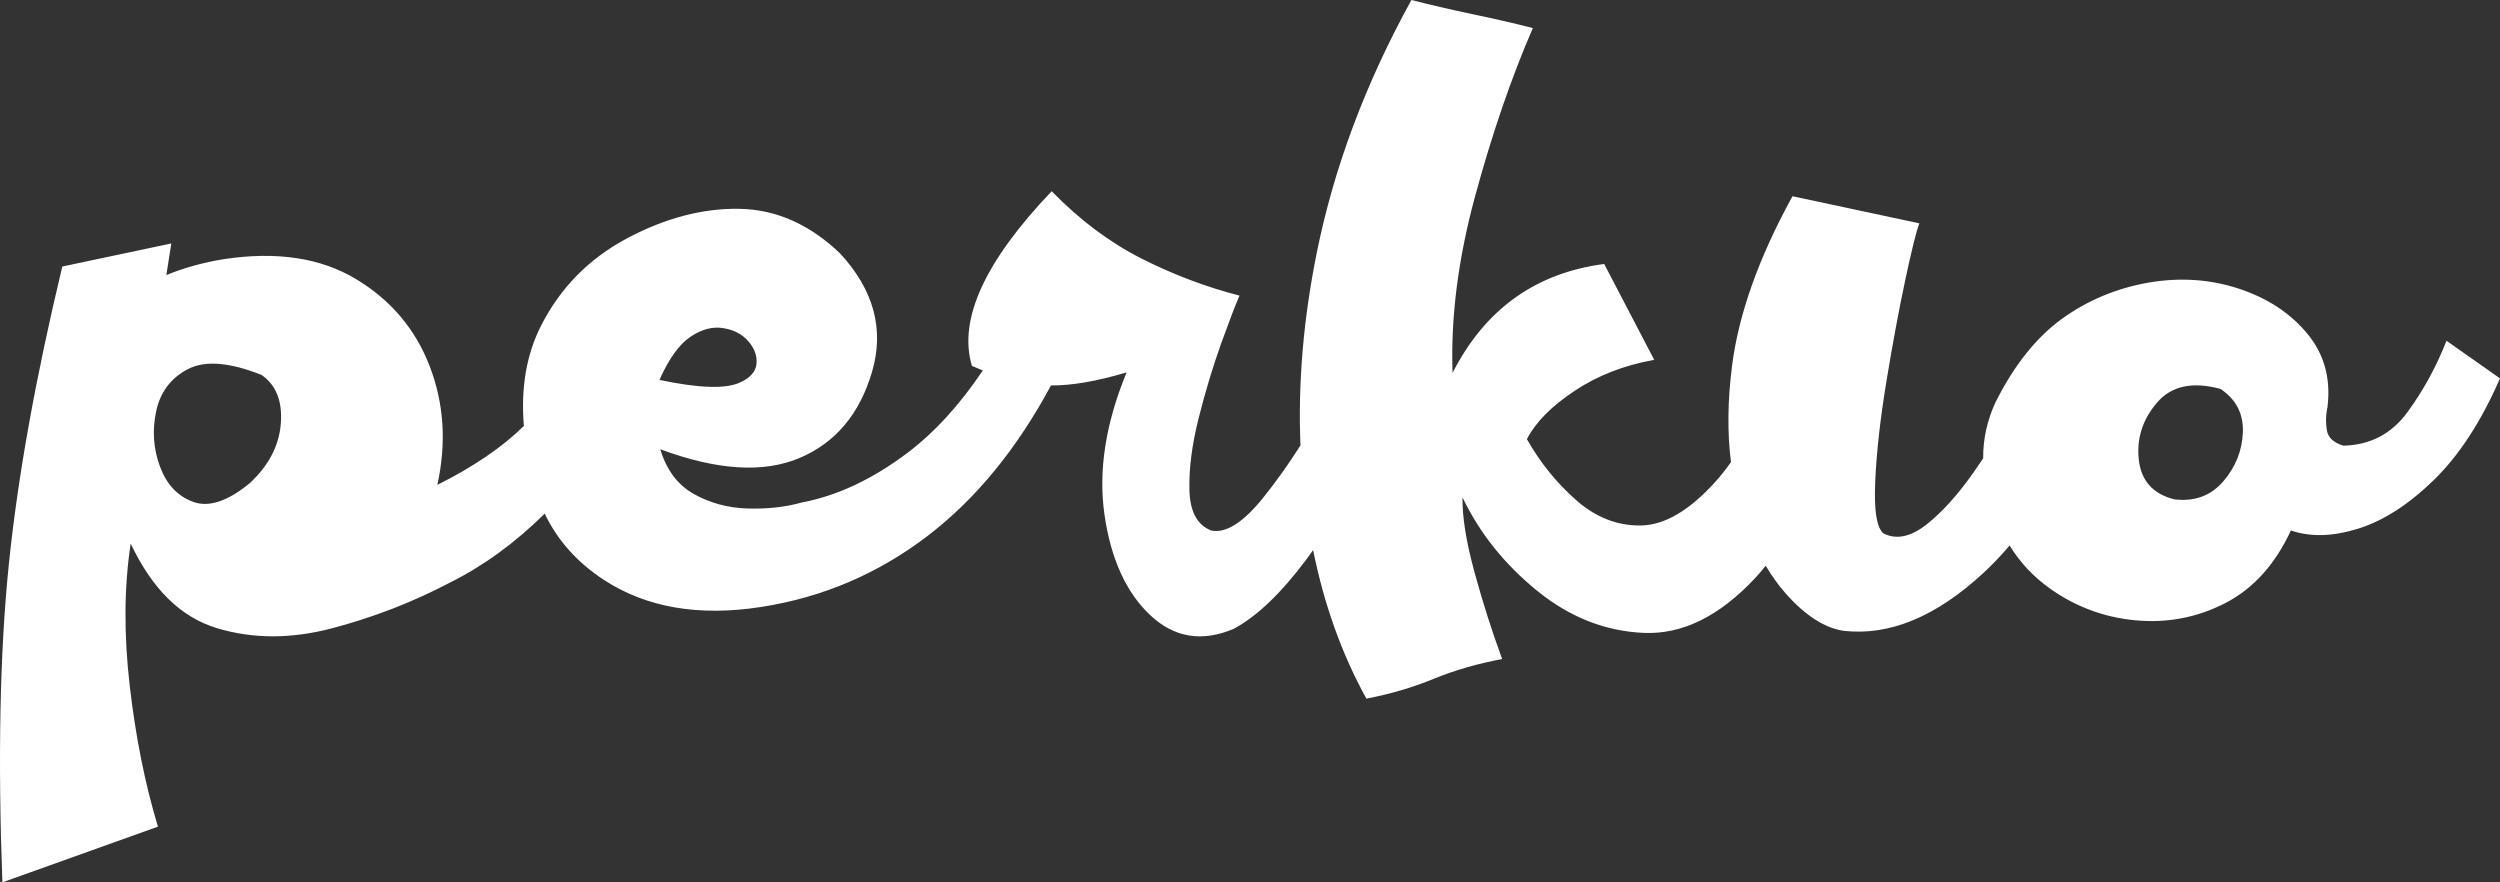 <svg width="102" height="36" viewBox="0 0 102 36" fill="none" xmlns="http://www.w3.org/2000/svg">
<rect x="0" y="0" width="102" height="36" fill="#333333" stroke="none"/>
<path d="M99.817 13.903C99.4 14.968 98.866 15.941 98.22 16.822C97.573 17.703 96.704 18.157 95.611 18.184C95.207 18.061 94.981 17.849 94.935 17.549C94.887 17.25 94.892 16.962 94.945 16.689C94.958 16.648 94.965 16.606 94.965 16.566C95.099 15.419 94.82 14.429 94.125 13.597C93.43 12.765 92.501 12.157 91.336 11.775C90.17 11.393 88.947 11.31 87.667 11.529C86.345 11.761 85.163 12.257 84.119 13.014C83.075 13.772 82.176 14.902 81.421 16.403C81.076 17.145 80.908 17.912 80.913 18.7C80.788 18.887 80.662 19.074 80.532 19.259C79.885 20.18 79.242 20.894 78.602 21.399C77.962 21.904 77.378 22.027 76.853 21.768C76.57 21.549 76.456 20.843 76.509 19.648C76.562 18.454 76.713 17.095 76.964 15.572C77.214 14.05 77.47 12.671 77.732 11.436C77.995 10.2 78.188 9.426 78.309 9.112L73.134 8.006C71.759 10.505 70.937 12.812 70.667 14.927C70.484 16.361 70.473 17.669 70.624 18.855C70.401 19.166 70.18 19.446 69.959 19.688C68.908 20.842 67.904 21.426 66.947 21.44C65.989 21.453 65.113 21.111 64.319 20.416C63.524 19.72 62.849 18.887 62.297 17.917C62.648 17.235 63.294 16.579 64.237 15.951C65.18 15.323 66.265 14.9 67.492 14.682L65.451 10.77C62.648 11.138 60.585 12.62 59.265 15.214C59.184 12.96 59.491 10.559 60.184 8.006C60.879 5.453 61.664 3.166 62.54 1.145C61.798 0.955 60.969 0.763 60.053 0.573C59.15 0.382 58.327 0.19 57.586 0C55.712 3.4 54.426 6.837 53.724 10.312C53.174 13.038 52.955 15.657 53.059 18.173C52.569 18.944 52.06 19.658 51.532 20.315C50.715 21.325 50.012 21.768 49.419 21.645C48.853 21.426 48.556 20.884 48.529 20.017C48.503 19.149 48.627 18.168 48.903 17.068C49.179 15.97 49.487 14.953 49.822 14.016C50.16 13.082 50.409 12.43 50.571 12.061C49.196 11.706 47.863 11.201 46.568 10.546C45.274 9.89 44.054 8.976 42.909 7.802C40.172 10.668 39.089 13.045 39.654 14.929C39.803 14.995 39.953 15.055 40.099 15.113C39.16 16.515 38.133 17.64 37.016 18.483C35.594 19.553 34.161 20.227 32.72 20.5C32.033 20.692 31.288 20.773 30.486 20.746C29.684 20.719 28.956 20.52 28.303 20.151C27.65 19.783 27.194 19.176 26.938 18.329C29.255 19.19 31.149 19.309 32.618 18.688C34.088 18.067 35.074 16.893 35.581 15.165C36.086 13.439 35.652 11.831 34.278 10.342C33.037 9.155 31.669 8.547 30.175 8.52C28.679 8.493 27.152 8.892 25.596 9.717C24.041 10.544 22.867 11.731 22.079 13.28C21.479 14.459 21.244 15.825 21.374 17.378C20.491 18.247 19.316 19.048 17.843 19.783C18.221 18.077 18.116 16.462 17.531 14.939C16.944 13.417 15.936 12.23 14.508 11.376C13.08 10.522 11.302 10.252 9.172 10.567C8.309 10.704 7.515 10.923 6.787 11.223L6.989 9.933L2.542 10.874C1.45 15.421 0.724 19.471 0.36 23.028C-0.004 26.584 -0.092 30.909 0.097 36L6.444 33.727C5.919 31.992 5.535 30.074 5.292 27.972C5.049 25.87 5.063 23.937 5.332 22.177C6.208 24.035 7.38 25.185 8.85 25.628C10.319 26.073 11.892 26.073 13.569 25.628C15.246 25.185 16.841 24.567 18.35 23.774C19.725 23.09 21.015 22.15 22.224 20.956C22.749 22.053 23.558 22.957 24.657 23.671C26.383 24.791 28.509 25.156 31.036 24.767C33.563 24.378 35.84 23.405 37.868 21.849C39.823 20.348 41.494 18.306 42.88 15.726C43.713 15.734 44.742 15.557 45.966 15.194C45.103 17.282 44.804 19.225 45.066 21.02C45.329 22.816 45.949 24.175 46.927 25.096C47.904 26.017 49.04 26.206 50.333 25.658C51.276 25.153 52.263 24.212 53.294 22.832C53.39 22.704 53.48 22.575 53.575 22.445C54.027 24.678 54.75 26.697 55.749 28.504C56.746 28.312 57.669 28.04 58.519 27.686C59.355 27.346 60.277 27.078 61.288 26.888C60.871 25.754 60.493 24.57 60.156 23.334C59.819 22.098 59.657 21.086 59.67 20.293C60.37 21.755 61.386 23.023 62.713 24.102C64.039 25.18 65.492 25.754 67.068 25.822C68.646 25.891 70.168 25.136 71.636 23.558C71.774 23.41 71.909 23.248 72.042 23.082C72.288 23.498 72.557 23.873 72.848 24.203C73.656 25.118 74.453 25.63 75.234 25.739C77.094 25.945 78.984 25.163 80.904 23.395C81.278 23.05 81.641 22.671 81.992 22.256C82.41 22.939 82.949 23.516 83.604 23.988C84.655 24.745 85.828 25.185 87.122 25.308C88.415 25.431 89.635 25.198 90.781 24.612C91.926 24.025 92.822 23.036 93.469 21.643C94.263 21.916 95.176 21.893 96.208 21.571C97.239 21.251 98.27 20.587 99.302 19.584C100.333 18.58 101.232 17.198 102 15.438L99.817 13.903ZM11.458 17.272C11.39 18.179 10.966 18.996 10.184 19.719C9.282 20.456 8.514 20.709 7.88 20.476C7.247 20.244 6.795 19.762 6.526 19.033C6.256 18.302 6.205 17.548 6.374 16.77C6.542 15.992 6.974 15.421 7.668 15.06C8.361 14.698 9.362 14.778 10.67 15.296C11.263 15.706 11.526 16.364 11.458 17.272ZM28.186 13.73C28.652 13.424 29.099 13.311 29.531 13.392C29.949 13.461 30.283 13.637 30.532 13.924C30.782 14.21 30.893 14.515 30.866 14.835C30.84 15.156 30.617 15.412 30.2 15.603C29.619 15.876 28.522 15.842 26.905 15.5C27.294 14.628 27.721 14.037 28.186 13.73ZM90.711 19.638C90.205 20.226 89.542 20.471 88.719 20.375C87.843 20.156 87.358 19.617 87.263 18.757C87.168 17.896 87.414 17.122 88.001 16.433C88.588 15.744 89.452 15.556 90.599 15.87C91.233 16.293 91.535 16.881 91.509 17.632C91.482 18.381 91.216 19.05 90.711 19.638Z" fill="white"/>
</svg>
